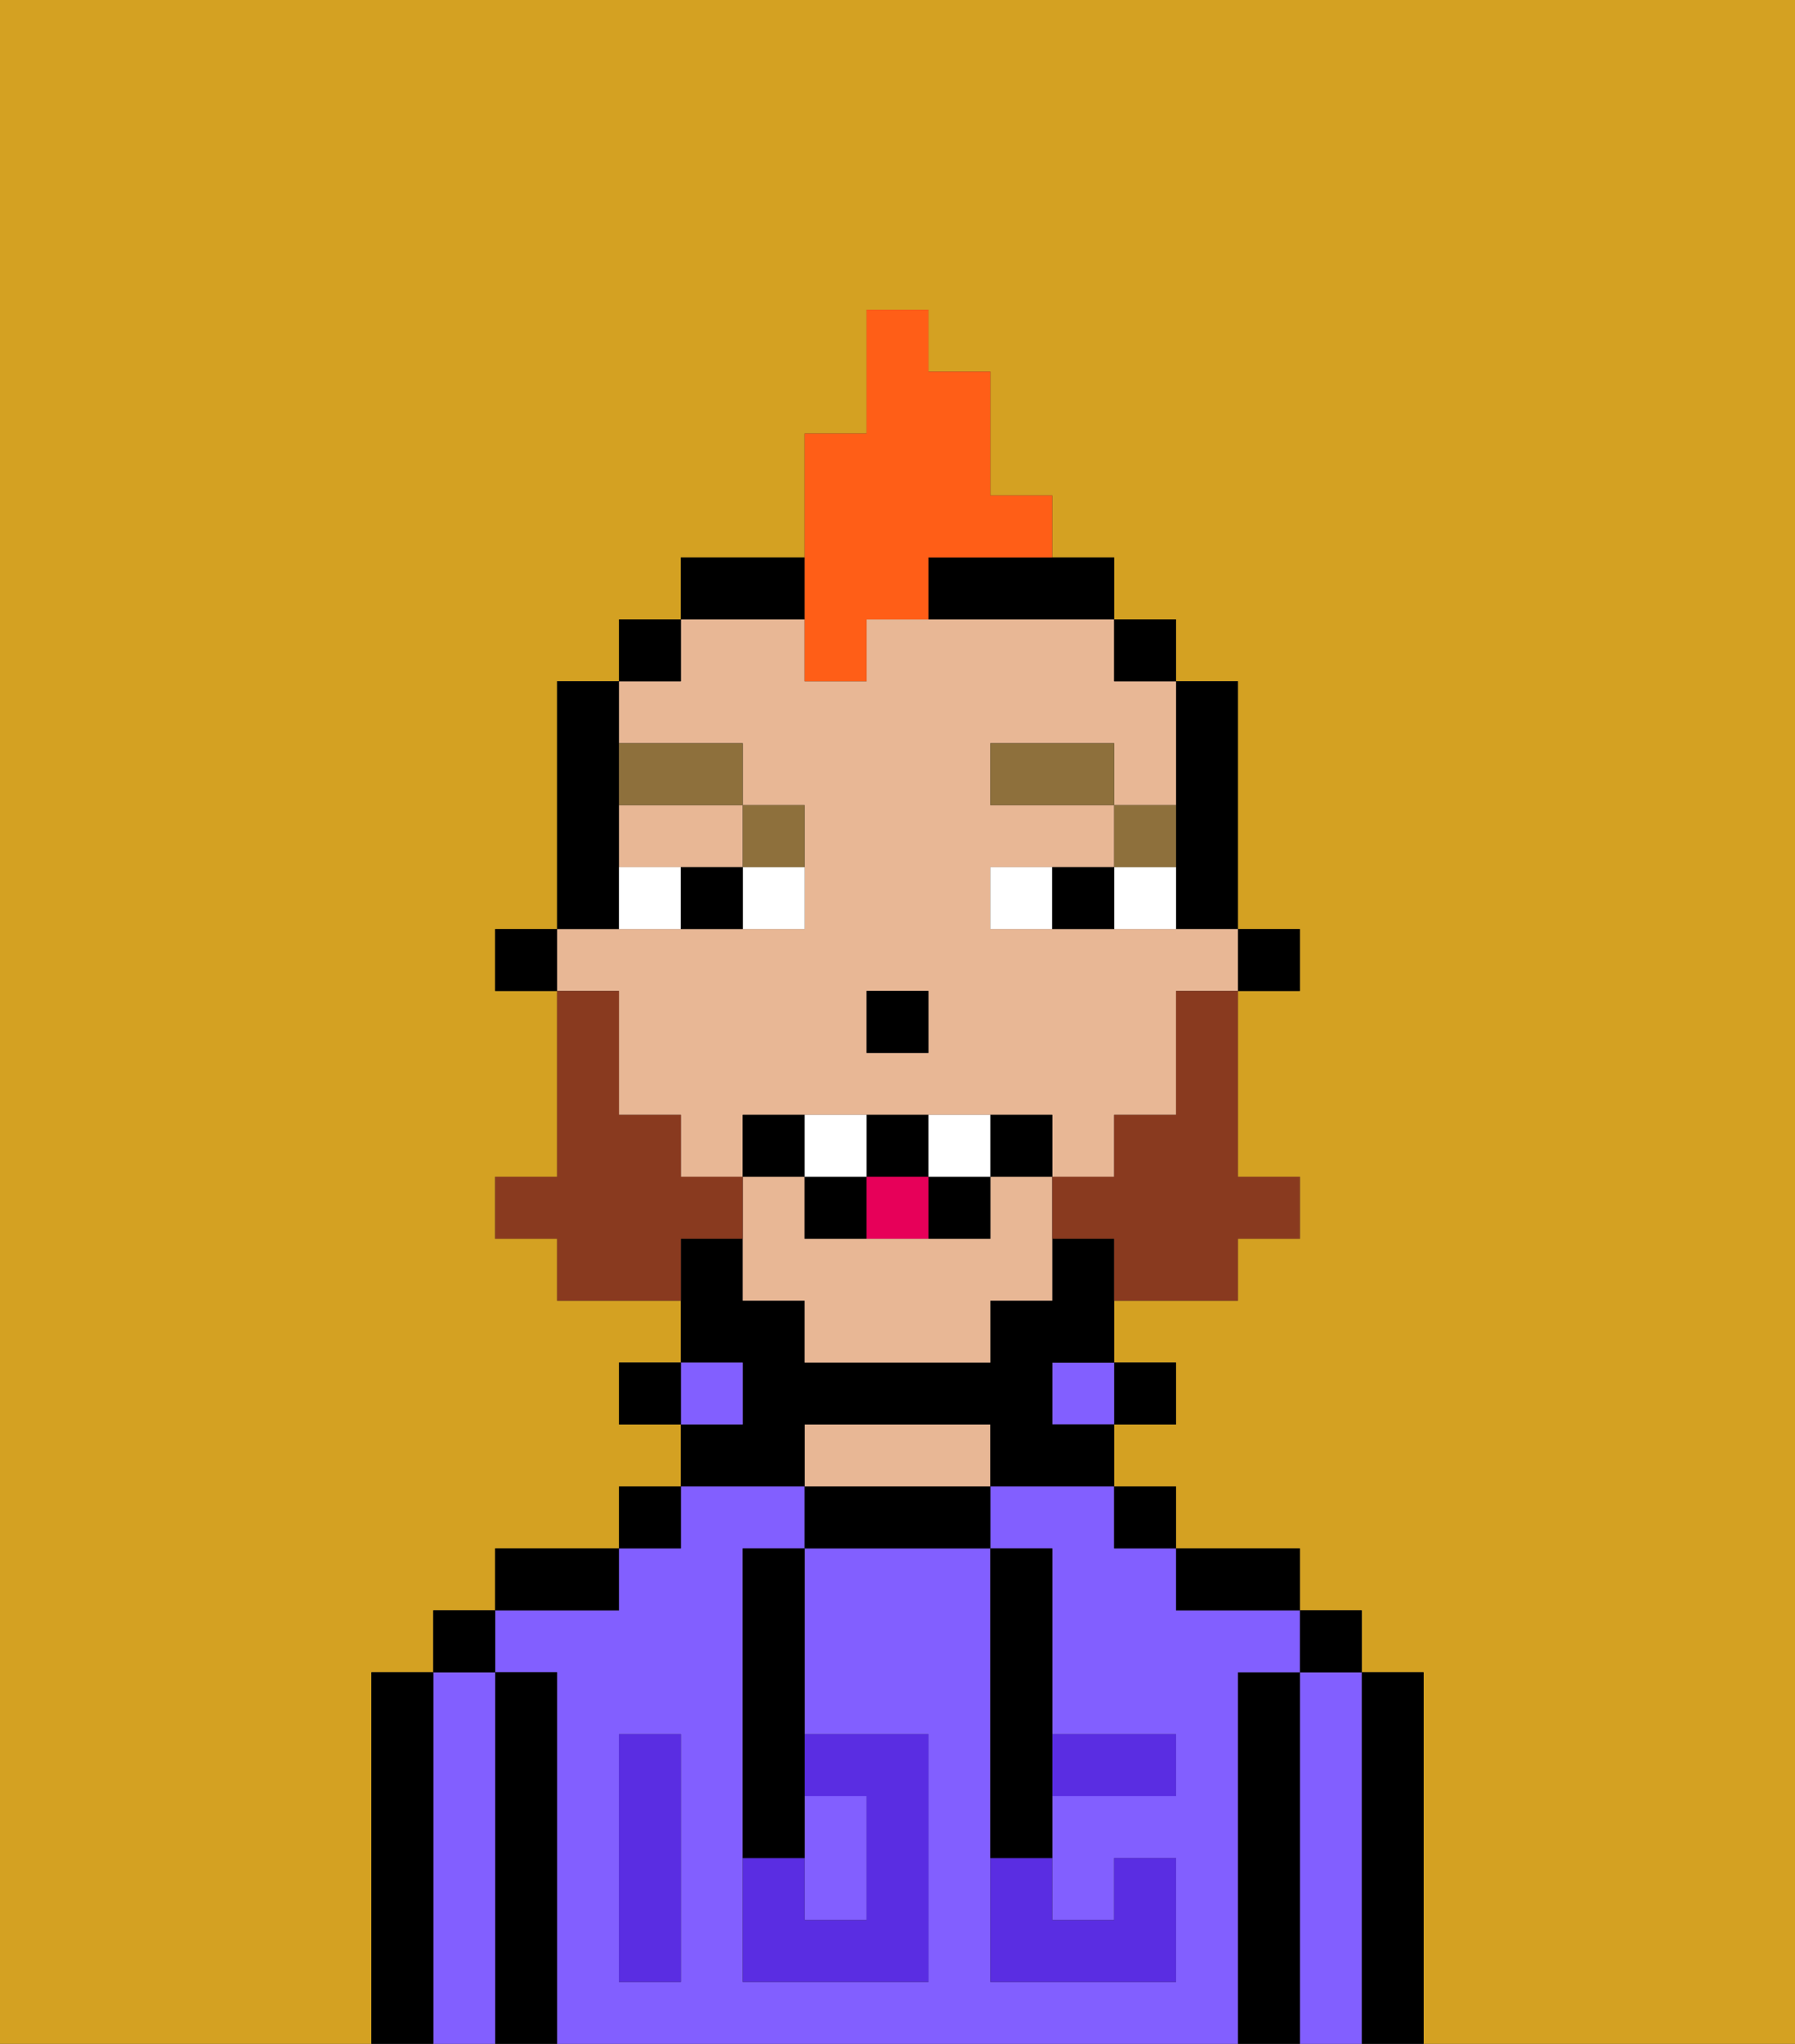 <svg xmlns="http://www.w3.org/2000/svg" viewBox="0 0 29 33"><rect x="0" y="0" width="29" height="33" fill="#333333" stroke="none"/><defs><style>polygon,rect,path{shape-rendering:crispedges;}.pa13-1{fill:#d4a122;}.pa13-2{fill:#000000;}.pa13-3{fill:#825fff;}.pa13-4{fill:#e8b795;}.pa13-5{fill:#5a2de2;}.pa13-6{fill:#ffffff;}.pa13-7{fill:#8e703c;}.pa13-8{fill:#893a1f;}.pa13-9{fill:#e70059;}.pa13-10{fill:#ff5e17;}</style></defs><path class="pa13-1" d="M0,33H6V27H7V26H8V25h2V24h1V23H10V22h1V21H9V20H8V19H9V16H8V15H9V11h1V10h1V9h2V7h1V5h1V6h1V8h1V9h1v1h1v1h1v4h1v1H20v3h1v1H20v1H18v1h1v1H18v1h1v1h2v1h1v1h1v6h6V0H0Z"/><path class="pa13-2" d="M23,27H22v6h1V27Z"/><path class="pa13-3" d="M22,27H21v6h1V27Z"/><rect class="pa13-2" x="21" y="26" width="1" height="1"/><path class="pa13-2" d="M21,27H20v6h1V27Z"/><path class="pa13-3" d="M20,27h1V26H19V25H18V24H16v1h1v3h2v1H17v2h1V30h1v2H16V25H13v3h2v4H12V25h1V24H11v1H10v1H8v1H9v6H20V27Zm-9,2v3H10V28h1Z"/><path class="pa13-2" d="M20,26h1V25H19v1Z"/><rect class="pa13-2" x="18" y="24" width="1" height="1"/><rect class="pa13-2" x="18" y="22" width="1" height="1"/><rect class="pa13-3" x="17" y="22" width="1" height="1"/><path class="pa13-2" d="M13,24v1h3V24H13Z"/><path class="pa13-4" d="M15,23H13v1h3V23Z"/><path class="pa13-2" d="M13,23h3v1h2V23H17V22h1V20H17v1H16v1H13V21H12V20H11v2h1v1H11v1h2Z"/><rect class="pa13-3" x="11" y="22" width="1" height="1"/><rect class="pa13-2" x="10" y="24" width="1" height="1"/><rect class="pa13-2" x="10" y="22" width="1" height="1"/><path class="pa13-2" d="M10,25H8v1h2Z"/><path class="pa13-2" d="M9,27H8v6H9V27Z"/><path class="pa13-3" d="M8,27H7v6H8V27Z"/><rect class="pa13-2" x="7" y="26" width="1" height="1"/><path class="pa13-2" d="M7,27H6v6H7V27Z"/><path class="pa13-3" d="M14,31V29H13v2Z"/><path class="pa13-5" d="M14,29v2H13V30H12v2h3V28H13v1Z"/><path class="pa13-5" d="M10,29v3h1V28H10Z"/><path class="pa13-5" d="M18,29h1V28H17v1Z"/><path class="pa13-5" d="M16,31v1h3V30H18v1H17V30H16Z"/><path class="pa13-2" d="M12,26v4h1V25H12Z"/><path class="pa13-2" d="M16,30h1V25H16v5Z"/><rect class="pa13-2" x="20" y="15" width="1" height="1"/><path class="pa13-2" d="M19,14v1h1V11H19v3Z"/><path class="pa13-4" d="M10,14h2V13H10Z"/><path class="pa13-4" d="M16,19v1H13V19H12v2h1v1h3V21h1V19Z"/><path class="pa13-4" d="M10,17v1h1v1h1V18h5v1h1V18h1V16h1V15H16V14h2V13H16V12h2v1h1V11H18V10H14v1H13V10H11v1H10v1h2v1h1v2H9v1h1Zm4-1h1v1H14Z"/><rect class="pa13-2" x="18" y="10" width="1" height="1"/><path class="pa13-2" d="M15,10h3V9H15Z"/><path class="pa13-2" d="M13,9H11v1h2Z"/><rect class="pa13-2" x="10" y="10" width="1" height="1"/><path class="pa13-2" d="M10,14V11H9v4h1Z"/><rect class="pa13-2" x="8" y="15" width="1" height="1"/><rect class="pa13-2" x="14" y="16" width="1" height="1"/><path class="pa13-6" d="M12,15h1V14H12Z"/><path class="pa13-6" d="M10,14v1h1V14Z"/><path class="pa13-6" d="M18,14v1h1V14Z"/><path class="pa13-6" d="M16,14v1h1V14Z"/><path class="pa13-2" d="M11,14v1h1V14Z"/><path class="pa13-2" d="M17,14v1h1V14Z"/><path class="pa13-7" d="M19,13H18v1h1Z"/><rect class="pa13-7" x="16" y="12" width="2" height="1"/><path class="pa13-7" d="M13,14V13H12v1Z"/><path class="pa13-7" d="M12,13V12H10v1Z"/><path class="pa13-8" d="M19,17v1H18v1H17v1h1v1h2V20h1V19H20V16H19Z"/><path class="pa13-8" d="M12,20V19H11V18H10V16H9v3H8v1H9v1h2V20Z"/><path class="pa13-2" d="M13,18H12v1h1Z"/><path class="pa13-2" d="M17,19V18H16v1Z"/><path class="pa13-2" d="M15,20h1V19H15Z"/><path class="pa13-2" d="M15,19V18H14v1Z"/><path class="pa13-2" d="M13,19v1h1V19Z"/><path class="pa13-6" d="M14,19V18H13v1Z"/><path class="pa13-6" d="M16,19V18H15v1Z"/><path class="pa13-9" d="M14,19v1h1V19Z"/><path class="pa13-10" d="M13,11h1V10h1V9h2V8H16V6H15V5H14V7H13v4Z"/></svg>